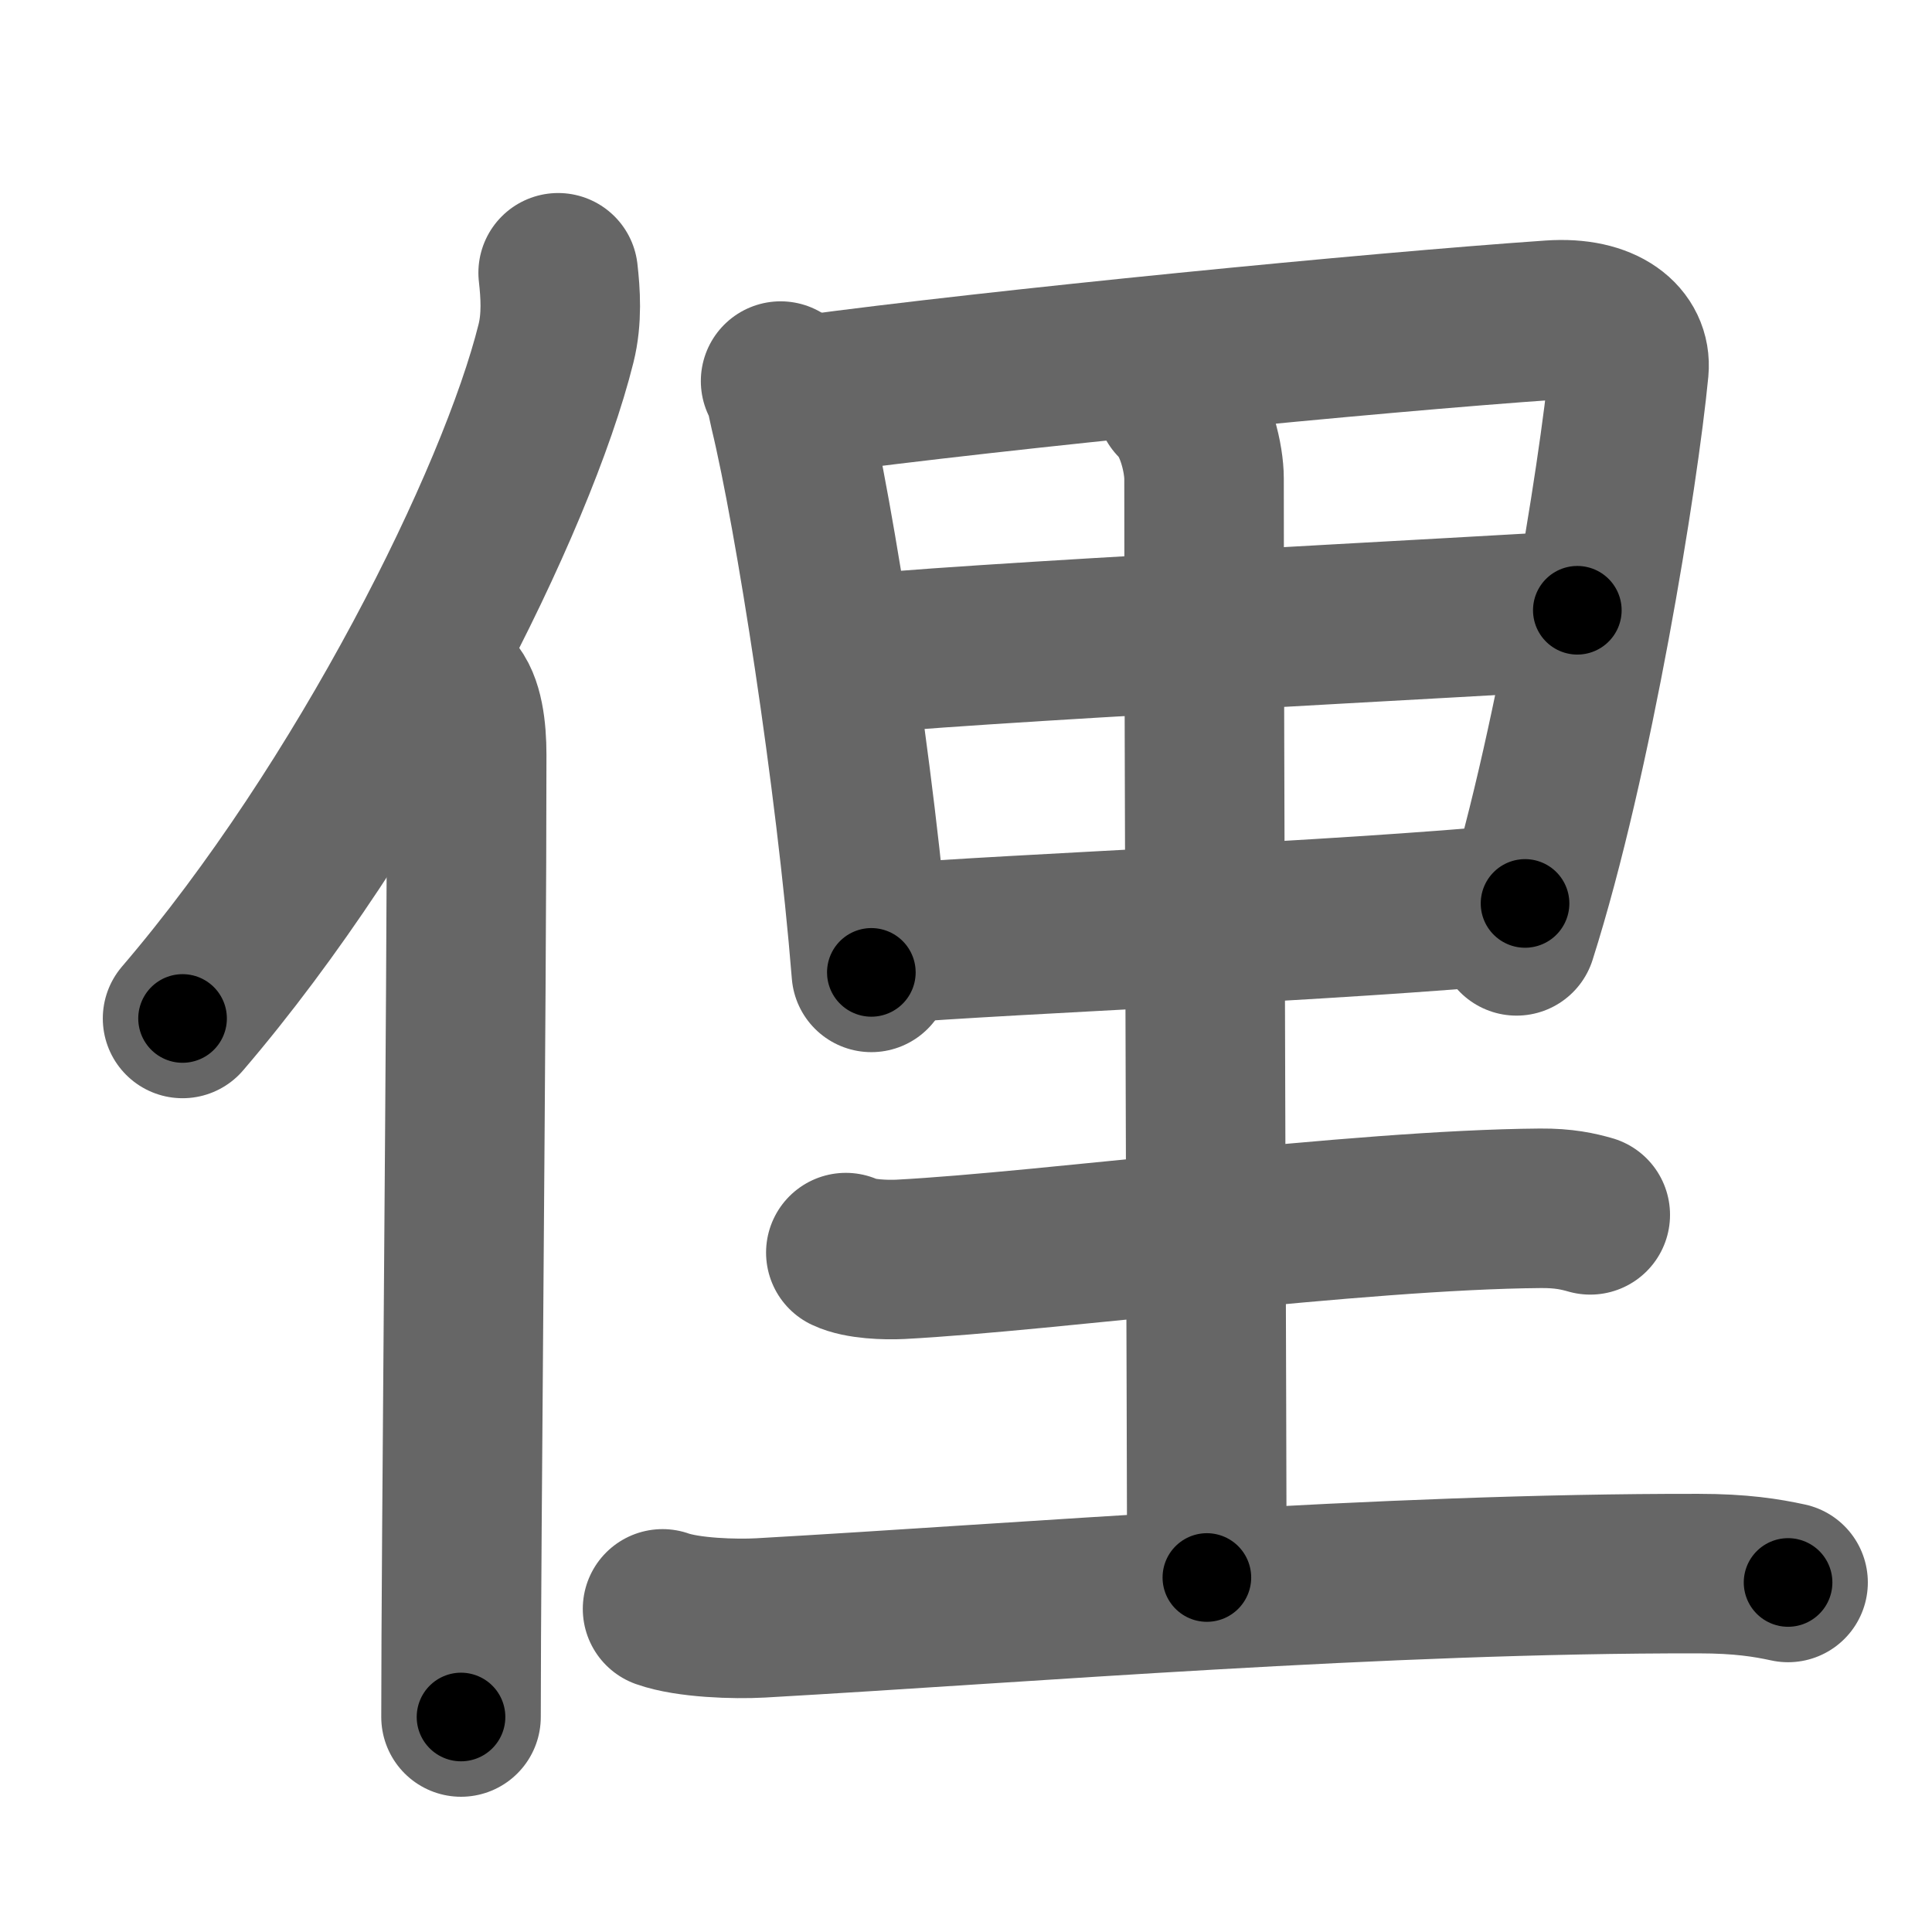 <svg xmlns="http://www.w3.org/2000/svg" width="109" height="109" viewBox="0 0 109 109" id="4fda"><g fill="none" stroke="#666" stroke-width="9" stroke-linecap="round" stroke-linejoin="round"><g><g><path d="M31.49,15.39c0.13,1.14,0.23,2.58-0.12,3.98c-2.21,8.88-10.76,26.05-21.07,38.09" /><path d="M25.49,39c0.66,0.68,0.84,2.19,0.84,3.58c0,14.46-0.32,44.58-0.32,54.29" /></g><g p4:phon="里" xmlns:p4="http://kanjivg.tagaini.net"><path d="M44.04,21.5c0.31,0.57,0.32,0.96,0.49,1.67c1.42,5.88,3.75,20.73,4.63,31.69" /><path d="M45.51,22.29c10.98-1.48,31.99-3.54,41.99-4.23c3.04-0.21,4.55,1.16,4.4,2.77c-0.57,5.93-3.14,21.92-6.34,31.97" /><path d="M48.05,36.99c3.58-0.58,37.99-2.32,40.94-2.56" /><path d="M49.72,53.27c7.9-0.63,25.41-1.27,36.32-2.3" /><path d="M66.33,22.63c1.17,1.12,1.6,3.35,1.6,4.36c0,13.76,0.16,57.35,0.16,62.01" /><path d="M47.72,70.67c0.8,0.38,2.27,0.42,3.08,0.38c8.36-0.44,25.76-2.8,36.11-2.88c1.34-0.01,2.14,0.18,2.81,0.37" /><path d="M37.38,90.77c1.44,0.51,4.09,0.59,5.53,0.51c15.01-0.85,35.05-2.53,52.92-2.5c2.4,0,3.85,0.24,5.05,0.5" /></g></g></g><g fill="none" stroke="#000" stroke-width="5" stroke-linecap="round" stroke-linejoin="round"><g><g><path d="M31.49,15.39c0.13,1.14,0.23,2.58-0.12,3.98c-2.21,8.88-10.76,26.05-21.07,38.09" stroke-dasharray="47.823" stroke-dashoffset="47.823"><animate attributeName="stroke-dashoffset" values="47.823;47.823;0" dur="0.478s" fill="freeze" begin="0s;4fda.click" /></path><path d="M25.49,39c0.66,0.68,0.84,2.19,0.84,3.58c0,14.46-0.32,44.58-0.32,54.29" stroke-dasharray="58.044" stroke-dashoffset="58.044"><animate attributeName="stroke-dashoffset" values="58.044" fill="freeze" begin="4fda.click" /><animate attributeName="stroke-dashoffset" values="58.044;58.044;0" keyTimes="0;0.452;1" dur="1.058s" fill="freeze" begin="0s;4fda.click" /></path></g><g p4:phon="里" xmlns:p4="http://kanjivg.tagaini.net"><path d="M44.04,21.5c0.31,0.57,0.32,0.96,0.49,1.67c1.42,5.88,3.75,20.73,4.63,31.69" stroke-dasharray="33.797" stroke-dashoffset="33.797"><animate attributeName="stroke-dashoffset" values="33.797" fill="freeze" begin="4fda.click" /><animate attributeName="stroke-dashoffset" values="33.797;33.797;0" keyTimes="0;0.758;1" dur="1.396s" fill="freeze" begin="0s;4fda.click" /></path><path d="M45.51,22.29c10.98-1.48,31.99-3.54,41.99-4.23c3.04-0.21,4.55,1.16,4.4,2.77c-0.57,5.93-3.14,21.92-6.34,31.97" stroke-dasharray="80.791" stroke-dashoffset="80.791"><animate attributeName="stroke-dashoffset" values="80.791" fill="freeze" begin="4fda.click" /><animate attributeName="stroke-dashoffset" values="80.791;80.791;0" keyTimes="0;0.697;1" dur="2.003s" fill="freeze" begin="0s;4fda.click" /></path><path d="M48.05,36.99c3.58-0.58,37.99-2.32,40.94-2.56" stroke-dasharray="41.024" stroke-dashoffset="41.024"><animate attributeName="stroke-dashoffset" values="41.024" fill="freeze" begin="4fda.click" /><animate attributeName="stroke-dashoffset" values="41.024;41.024;0" keyTimes="0;0.83;1" dur="2.413s" fill="freeze" begin="0s;4fda.click" /></path><path d="M49.72,53.27c7.9-0.63,25.41-1.27,36.32-2.3" stroke-dasharray="36.396" stroke-dashoffset="36.396"><animate attributeName="stroke-dashoffset" values="36.396" fill="freeze" begin="4fda.click" /><animate attributeName="stroke-dashoffset" values="36.396;36.396;0" keyTimes="0;0.869;1" dur="2.777s" fill="freeze" begin="0s;4fda.click" /></path><path d="M66.33,22.63c1.17,1.12,1.6,3.35,1.6,4.36c0,13.76,0.16,57.35,0.16,62.01" stroke-dasharray="66.757" stroke-dashoffset="66.757"><animate attributeName="stroke-dashoffset" values="66.757" fill="freeze" begin="4fda.click" /><animate attributeName="stroke-dashoffset" values="66.757;66.757;0" keyTimes="0;0.847;1" dur="3.279s" fill="freeze" begin="0s;4fda.click" /></path><path d="M47.72,70.67c0.8,0.38,2.27,0.42,3.08,0.38c8.36-0.44,25.76-2.8,36.11-2.88c1.34-0.01,2.14,0.18,2.81,0.37" stroke-dasharray="42.208" stroke-dashoffset="42.208"><animate attributeName="stroke-dashoffset" values="42.208" fill="freeze" begin="4fda.click" /><animate attributeName="stroke-dashoffset" values="42.208;42.208;0" keyTimes="0;0.886;1" dur="3.701s" fill="freeze" begin="0s;4fda.click" /></path><path d="M37.38,90.77c1.44,0.51,4.09,0.59,5.53,0.51c15.01-0.85,35.05-2.53,52.92-2.5c2.4,0,3.85,0.24,5.05,0.5" stroke-dasharray="63.655" stroke-dashoffset="63.655"><animate attributeName="stroke-dashoffset" values="63.655" fill="freeze" begin="4fda.click" /><animate attributeName="stroke-dashoffset" values="63.655;63.655;0" keyTimes="0;0.885;1" dur="4.18s" fill="freeze" begin="0s;4fda.click" /></path></g></g></g></svg>